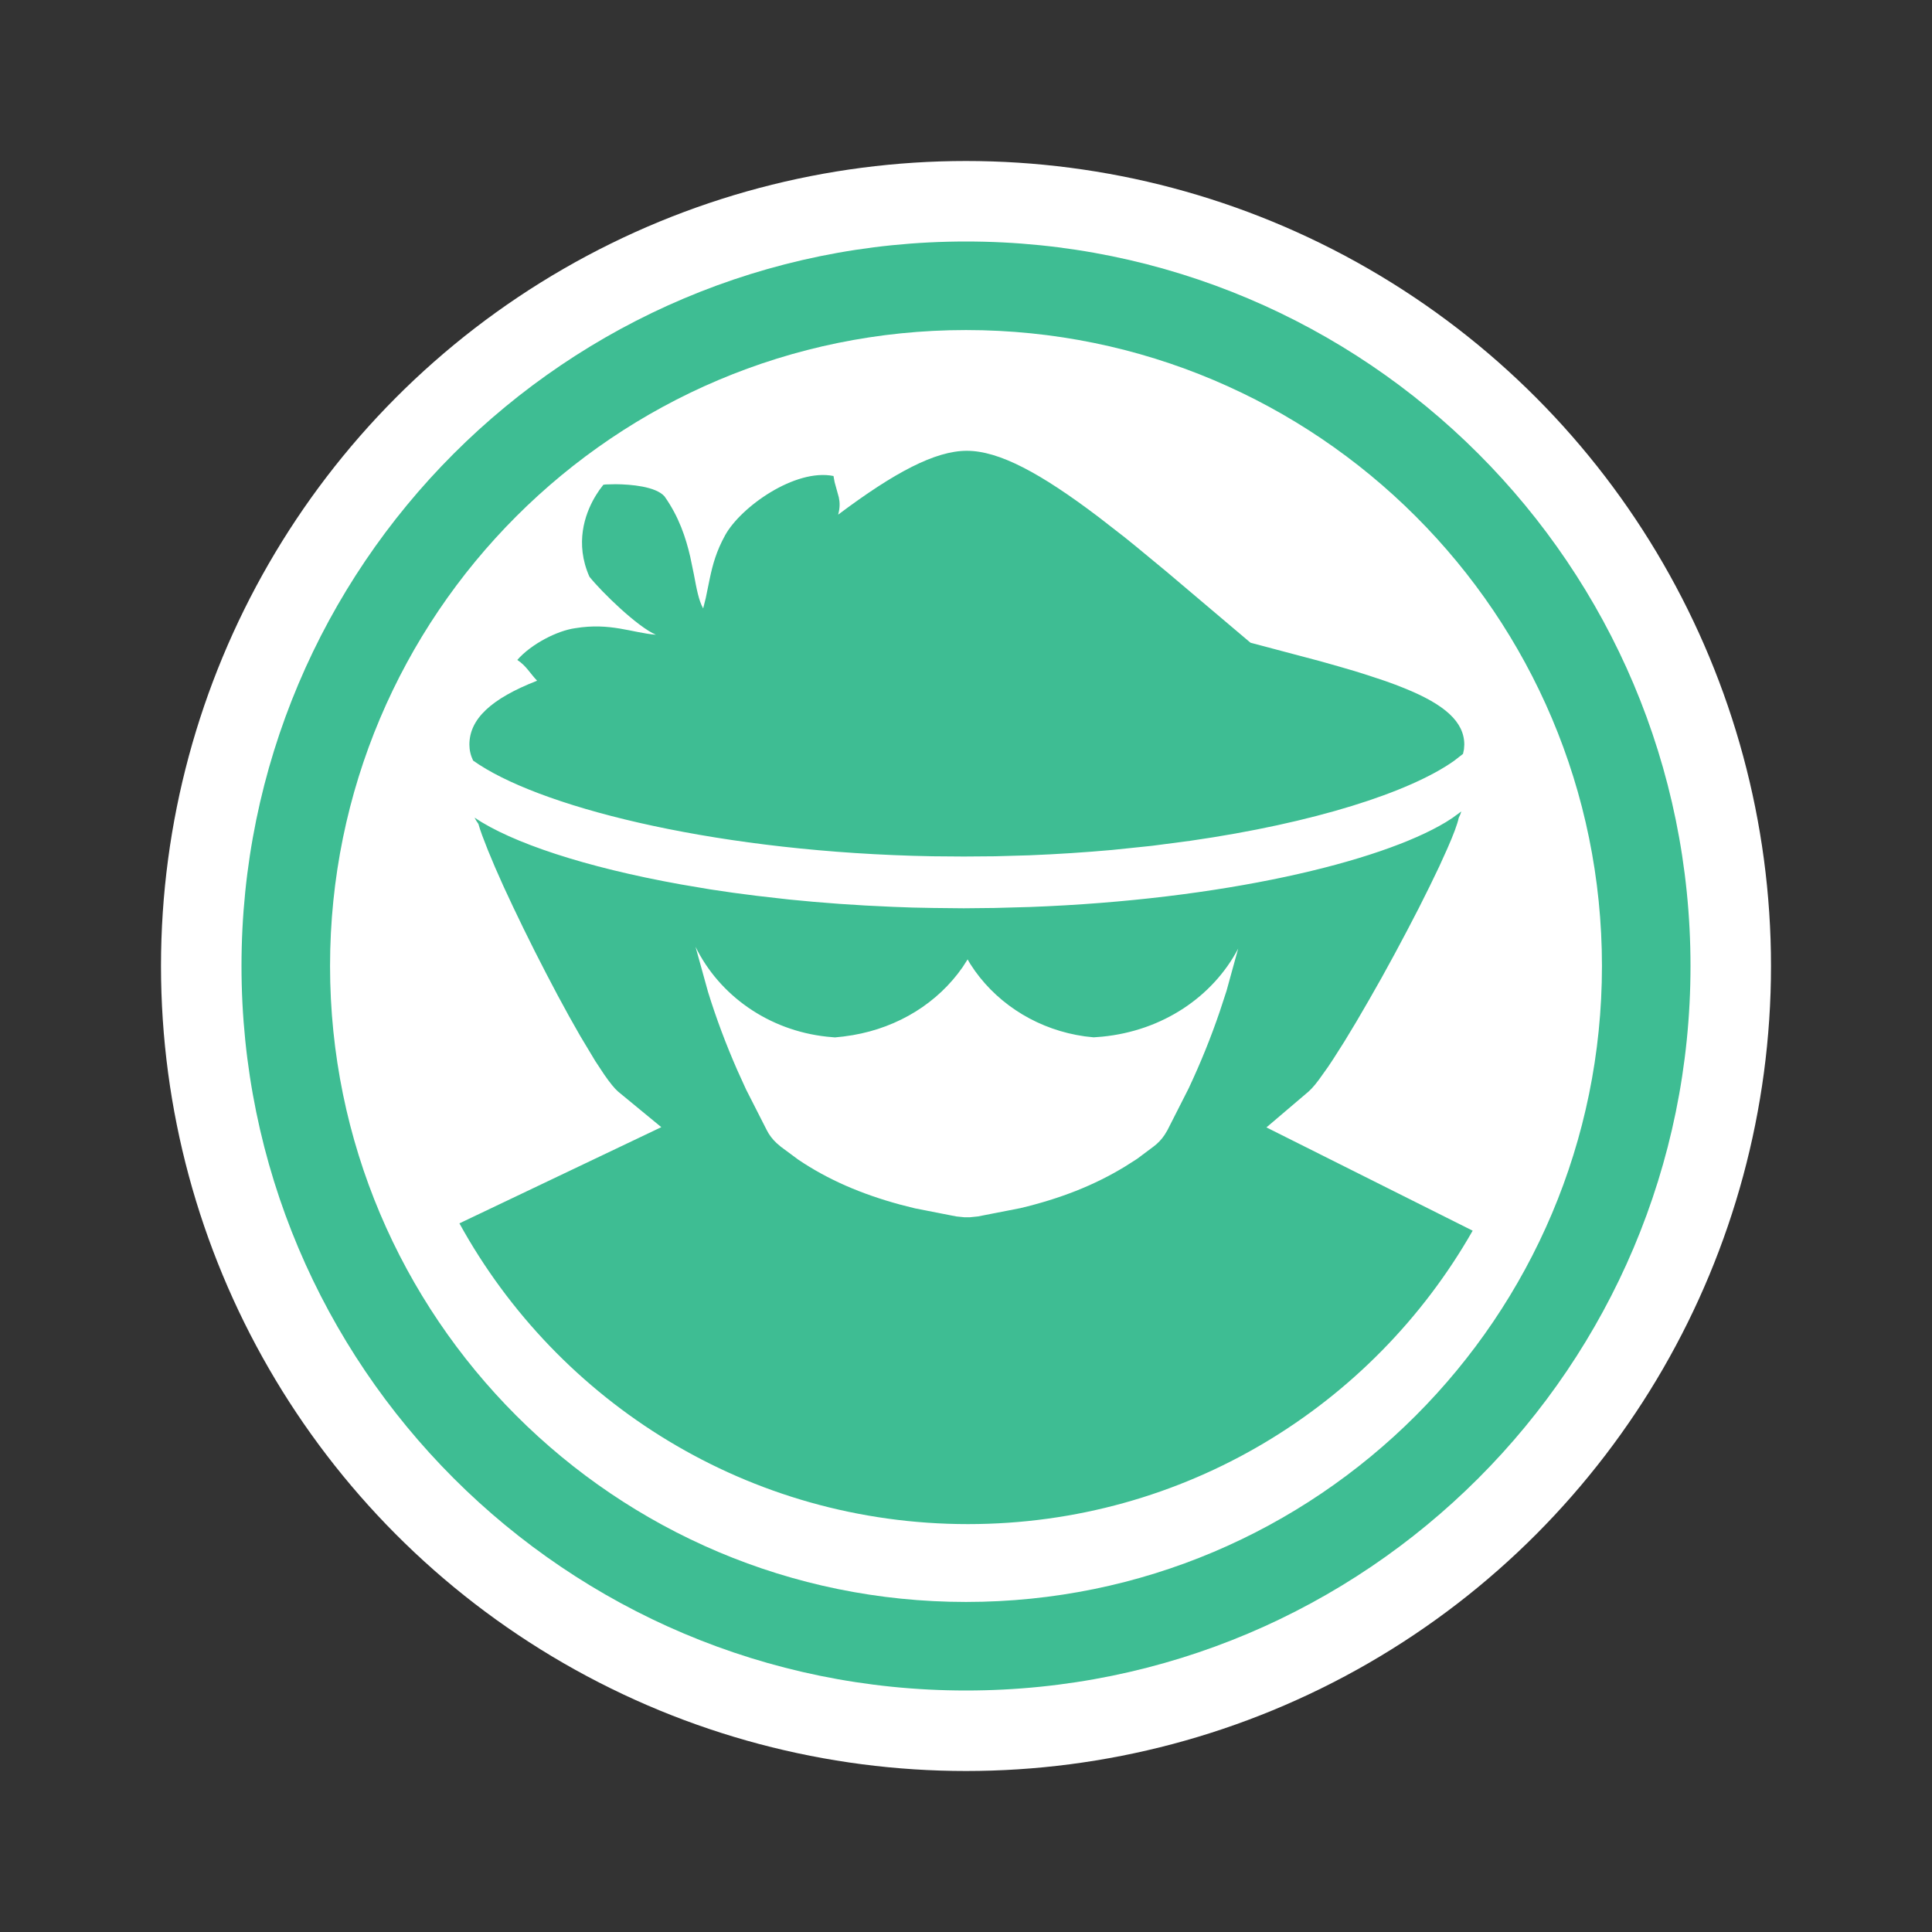 <svg width="24" height="24" viewBox="0 0 24 24" fill="none" xmlns="http://www.w3.org/2000/svg">
<rect x="0" y="0" width="24" height="24" fill="#333333" stroke="none"/>
<circle cx="12" cy="12" r="10" fill="white"/>
<path d="M12 3C16.971 3 21 7.029 21 12C21 16.971 16.971 21 12 21C7.029 21 3 16.971 3 12C3 7.029 7.029 3 12 3ZM12 4.1C7.637 4.1 4.1 7.637 4.1 12C4.1 16.363 7.637 19.9 12 19.9C16.363 19.9 19.9 16.363 19.9 12C19.9 7.637 16.363 4.1 12 4.1ZM18.153 10.08C18.145 10.107 18.135 10.133 18.121 10.159C18.105 10.237 18.055 10.37 17.98 10.54L17.88 10.761L17.76 11.01L17.625 11.28L17.478 11.563L17.323 11.854L17.164 12.144L17.004 12.426L16.848 12.694L16.7 12.939L16.562 13.156L16.499 13.251L16.385 13.411C16.351 13.457 16.32 13.495 16.292 13.524L16.255 13.56L15.732 14.005L18.294 15.288C17.054 17.465 14.711 18.933 12.025 18.933C9.302 18.933 6.932 17.424 5.707 15.197L8.215 14.002L7.678 13.56C7.634 13.522 7.575 13.449 7.506 13.349L7.395 13.181L7.206 12.866L7.069 12.624L6.928 12.365L6.785 12.093L6.643 11.816L6.505 11.538L6.375 11.268L6.255 11.011L6.149 10.772L6.06 10.559L5.99 10.378C5.97 10.324 5.954 10.275 5.943 10.235C5.924 10.21 5.909 10.184 5.895 10.157C6.354 10.467 7.264 10.772 8.455 10.986L8.821 11.048C9.008 11.077 9.201 11.104 9.399 11.128L9.802 11.174C10.213 11.216 10.643 11.247 11.089 11.265L11.335 11.274L11.585 11.279L11.972 11.283L12.358 11.279L12.795 11.267C15.184 11.178 17.139 10.709 17.961 10.213L18.042 10.161L18.153 10.08ZM8.64 11.761L8.796 12.324C8.899 12.656 9.018 12.972 9.158 13.292L9.268 13.534L9.525 14.039C9.555 14.099 9.596 14.152 9.646 14.199L9.701 14.246L9.917 14.406C10.287 14.655 10.697 14.832 11.182 14.964L11.368 15.011L11.879 15.111L11.976 15.121H12.051L12.148 15.111L12.675 15.008C13.165 14.891 13.588 14.728 13.979 14.489L14.125 14.396L14.331 14.242C14.384 14.202 14.43 14.154 14.467 14.098L14.502 14.04L14.765 13.522C14.913 13.207 15.04 12.895 15.153 12.563L15.236 12.31L15.381 11.784C15.067 12.381 14.443 12.805 13.69 12.878L13.586 12.886L13.476 12.874C12.916 12.796 12.424 12.497 12.112 12.062L12.052 11.973L12.02 11.918L11.957 12.016C11.651 12.455 11.166 12.761 10.593 12.859L10.477 12.876L10.372 12.887L10.272 12.878C9.546 12.8 8.936 12.365 8.64 11.761ZM12.01 5.6C12.411 5.6 12.925 5.876 13.646 6.422L13.968 6.672L14.104 6.782L14.494 7.104L15.534 7.984L16.405 8.215L16.631 8.279L16.83 8.337L16.992 8.388L17.206 8.459L17.333 8.505L17.445 8.549C17.943 8.75 18.19 8.965 18.19 9.25L18.186 9.308L18.174 9.365L18.062 9.452C17.511 9.842 16.323 10.224 14.783 10.445L14.31 10.507L13.819 10.558C13.485 10.588 13.139 10.611 12.784 10.625L12.361 10.637L11.973 10.64L11.585 10.637L11.334 10.631C8.762 10.552 6.662 10.008 5.877 9.448C5.846 9.383 5.831 9.317 5.831 9.25C5.831 8.935 6.096 8.681 6.672 8.456C6.58 8.359 6.537 8.271 6.426 8.198C6.6 7.999 6.922 7.835 7.143 7.804C7.582 7.731 7.852 7.861 8.148 7.885C7.919 7.787 7.477 7.358 7.322 7.164C7.137 6.746 7.269 6.387 7.382 6.188L7.406 6.148L7.446 6.087L7.495 6.022L7.524 6.018L7.649 6.015C7.837 6.017 8.143 6.042 8.254 6.165C8.435 6.42 8.52 6.682 8.574 6.915L8.62 7.137C8.653 7.312 8.679 7.459 8.735 7.558L8.767 7.43L8.818 7.182C8.853 7.017 8.898 6.847 9.009 6.647C9.203 6.297 9.877 5.817 10.354 5.913L10.368 5.99L10.42 6.178C10.433 6.239 10.436 6.304 10.412 6.393C11.113 5.867 11.618 5.6 12.01 5.6Z" fill="#3EBD93"/>
</svg>
